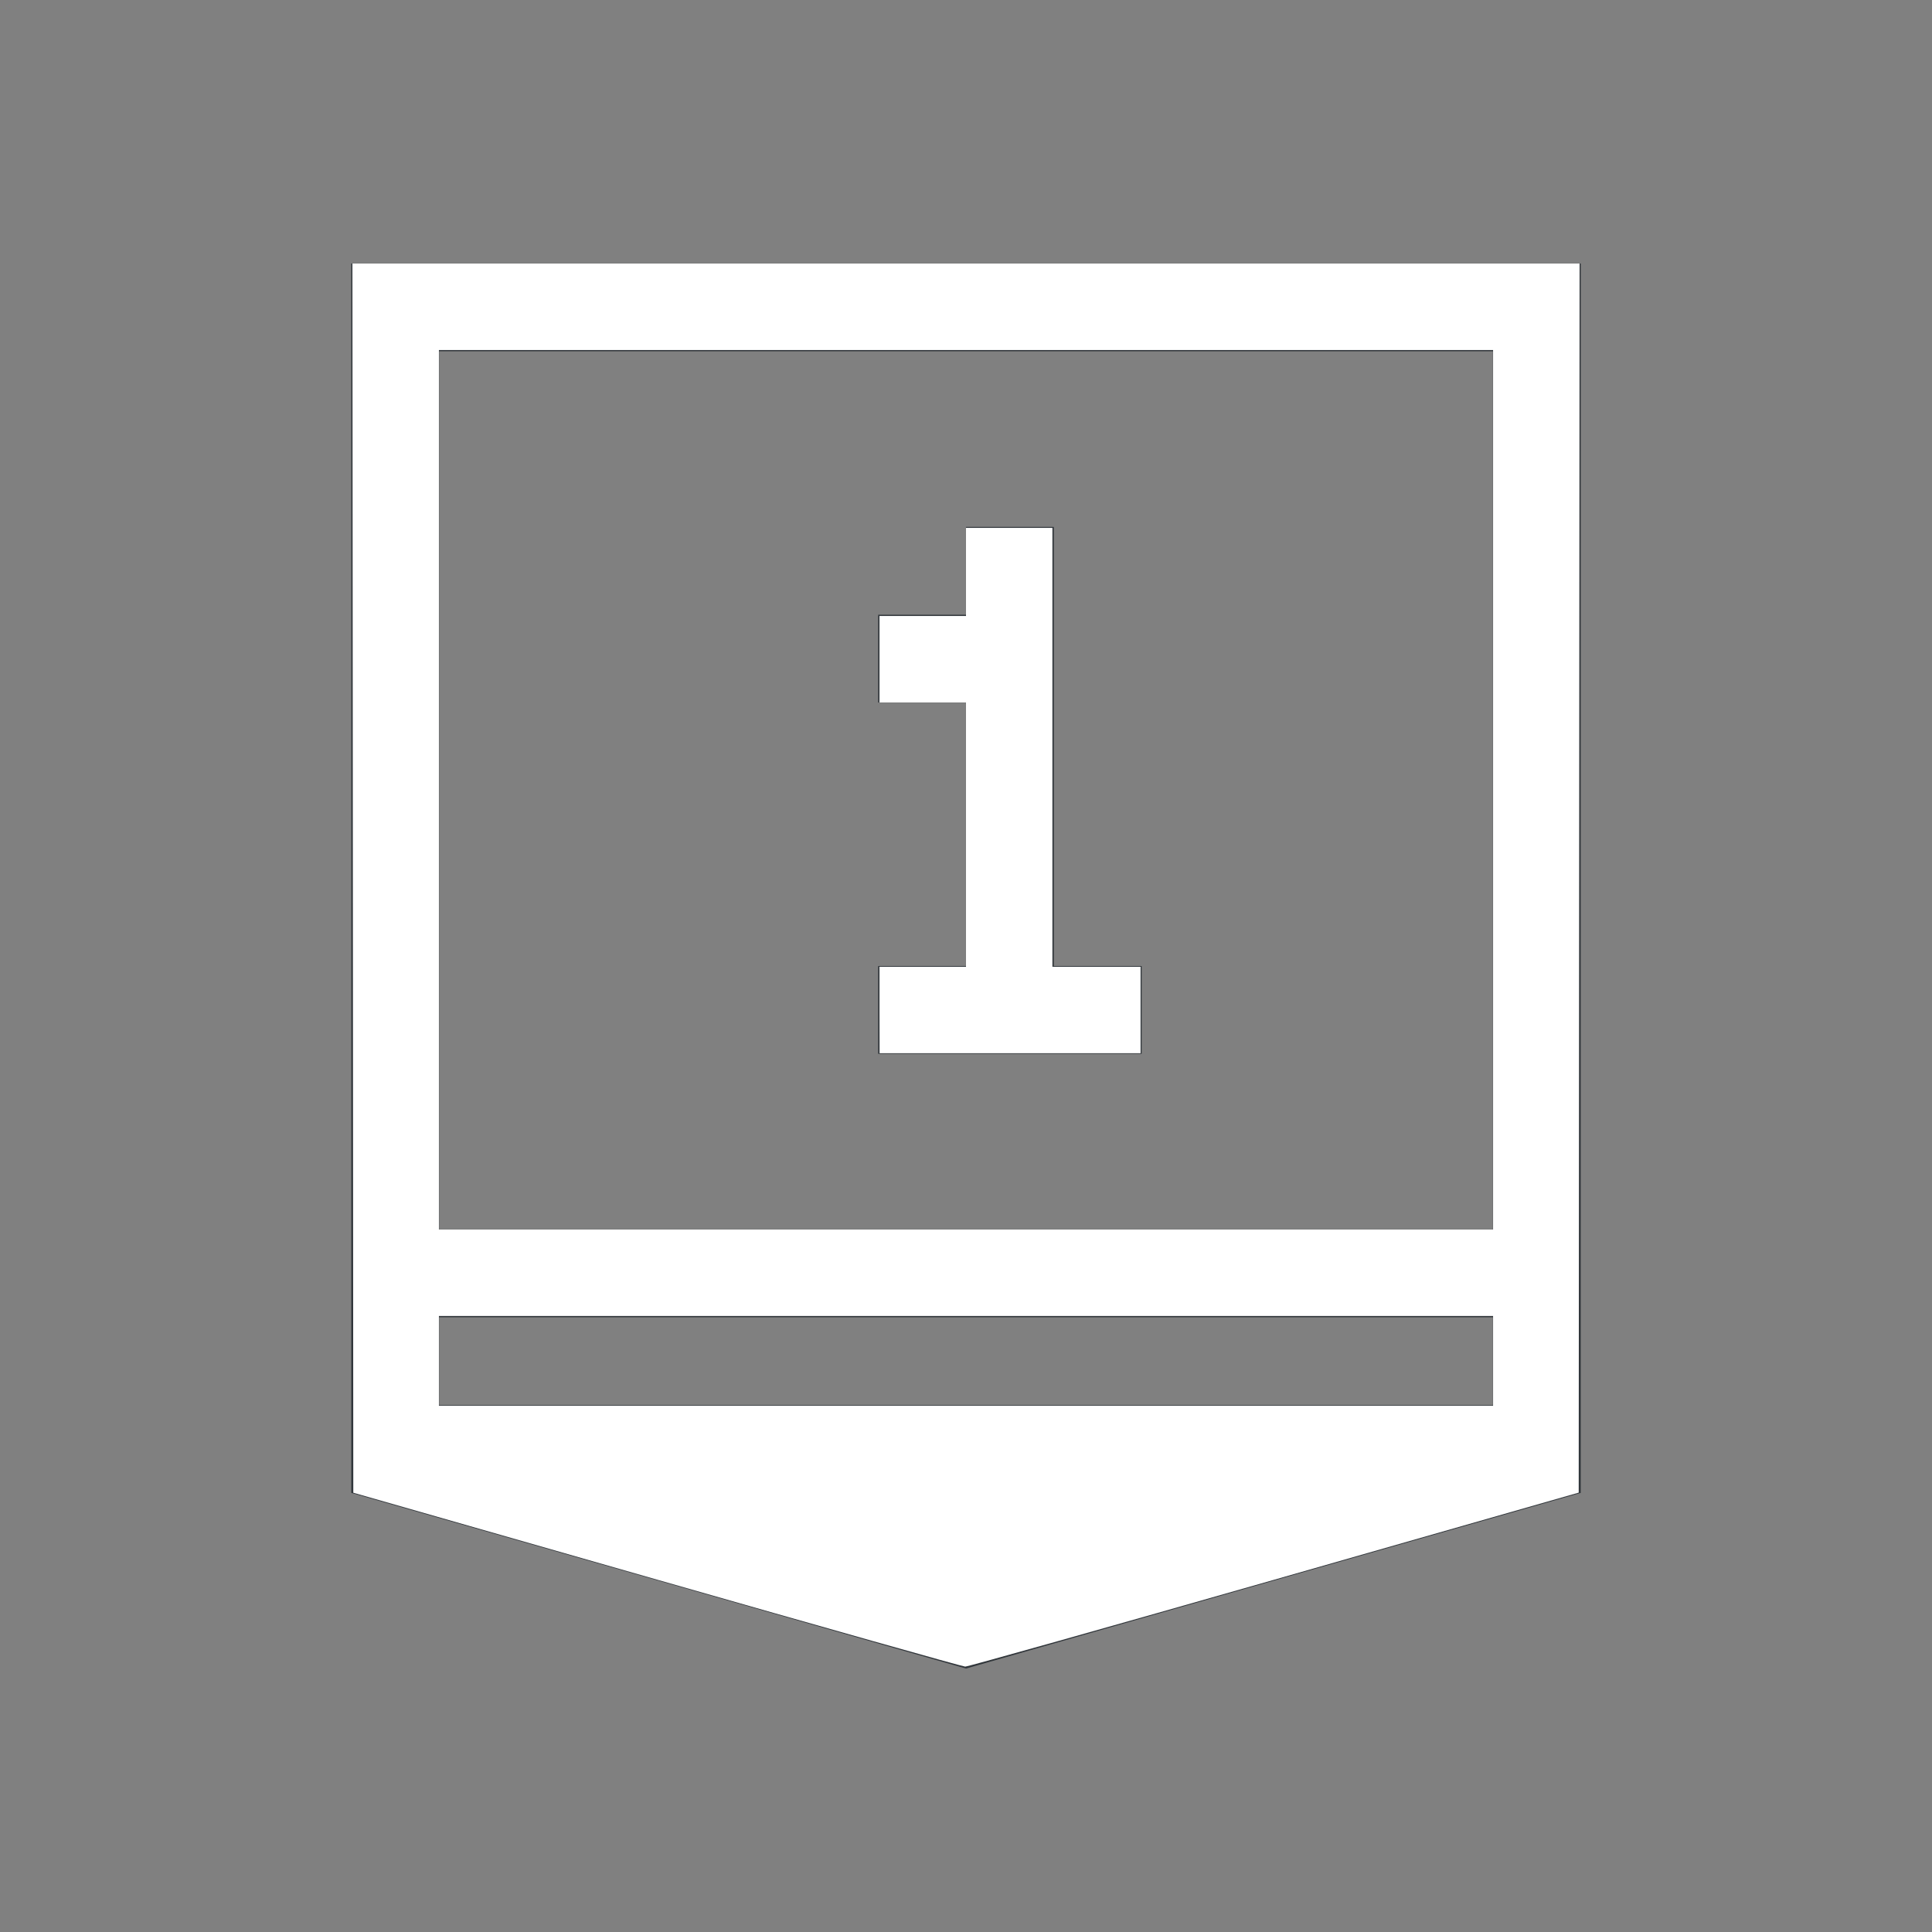 <?xml version="1.0" encoding="UTF-8" standalone="no"?>
<svg
   width="22"
   height="22"
   version="1.1"
   id="svg1"
   sodipodi:docname="input-num-on.svg"
   inkscape:version="1.3.2 (091e20ef0f, 2023-11-25, custom)"
   xmlns:inkscape="http://www.inkscape.org/namespaces/inkscape"
   xmlns:sodipodi="http://sodipodi.sourceforge.net/DTD/sodipodi-0.dtd"
   xmlns="http://www.w3.org/2000/svg"
   xmlns:svg="http://www.w3.org/2000/svg">
  <rect width="100%" height="100%" fill="#808080" stroke="none"/>
  <defs
     id="defs1" />
  <sodipodi:namedview
     id="namedview1"
     pagecolor="#505050"
     bordercolor="#ffffff"
     borderopacity="1"
     inkscape:showpageshadow="0"
     inkscape:pageopacity="0"
     inkscape:pagecheckerboard="1"
     inkscape:deskcolor="#d1d1d1"
     inkscape:zoom="53.818182"
     inkscape:cx="10.990709"
     inkscape:cy="11"
     inkscape:window-width="2560"
     inkscape:window-height="1388"
     inkscape:window-x="2560"
     inkscape:window-y="28"
     inkscape:window-maximized="1"
     inkscape:current-layer="svg1" />
  <style
     type="text/css"
     id="current-color-scheme">.ColorScheme-Text{color:#31363b;}.ColorScheme-Background{color:#eff0f1;}.ColorScheme-Highlight{color:#3daee9;}.ColorScheme-ViewText{color:#31363b;}.ColorScheme-ViewBackground{color:#fcfcfc;}.ColorScheme-ViewHover{color:#93cee9;}.ColorScheme-ViewFocus{color:#3daee9;}.ColorScheme-ButtonText{color:#31363b;}.ColorScheme-ButtonBackground{color:#eff0f1;}.ColorScheme-ButtonHover{color:#93cee9;}.ColorScheme-ButtonFocus { color: #3daee9; } </style>
  <g
     id="22-22-input-num-on"
     transform="translate(-8,85) translate(-16,-202)">
    <rect
       x="24"
       y="117"
       width="22"
       height="22"
       opacity=".001"
       id="rect1" />
    <path
       class="ColorScheme-Text"
       d="m28 120v14l7 2 7-2v-14zm1 1h12v10h-12zm6 2v1h-1v1h1v3h-1v1h3v-1h-1v-5zm-6 9h12v1h-12z"
       fill="currentColor"
       id="path1" />
  </g>
  <path
     style="fill:#ffffff;stroke-width:0.019"
     d="M 10.015,11.502 V 11.009 H 10.508 11 V 9.504 7.999 H 10.508 10.015 V 7.507 7.014 H 10.508 11 V 6.513 6.011 h 0.492 0.492 v 2.499 2.499 h 0.502 0.502 v 0.492 0.492 h -1.486 -1.486 z"
     id="path2" />
  <path
     style="fill:#ffffff;stroke-width:0.019"
     d="M 7.479,17.987 4.023,16.998 4.018,9.999 4.013,3.001 H 11 17.987 l -0.005,6.998 -0.005,6.998 -3.465,0.991 c -1.906,0.545 -3.49,0.99 -3.521,0.99 -0.031,-7.07e-4 -1.611,-0.447 -3.512,-0.991 z m 9.523,-2.491 v -0.511 H 11 4.998 v 0.511 0.511 H 11 17.002 Z m 0,-6.503 V 3.986 H 11 4.998 V 8.993 14.001 H 11 17.002 Z"
     id="path3" />
</svg>
